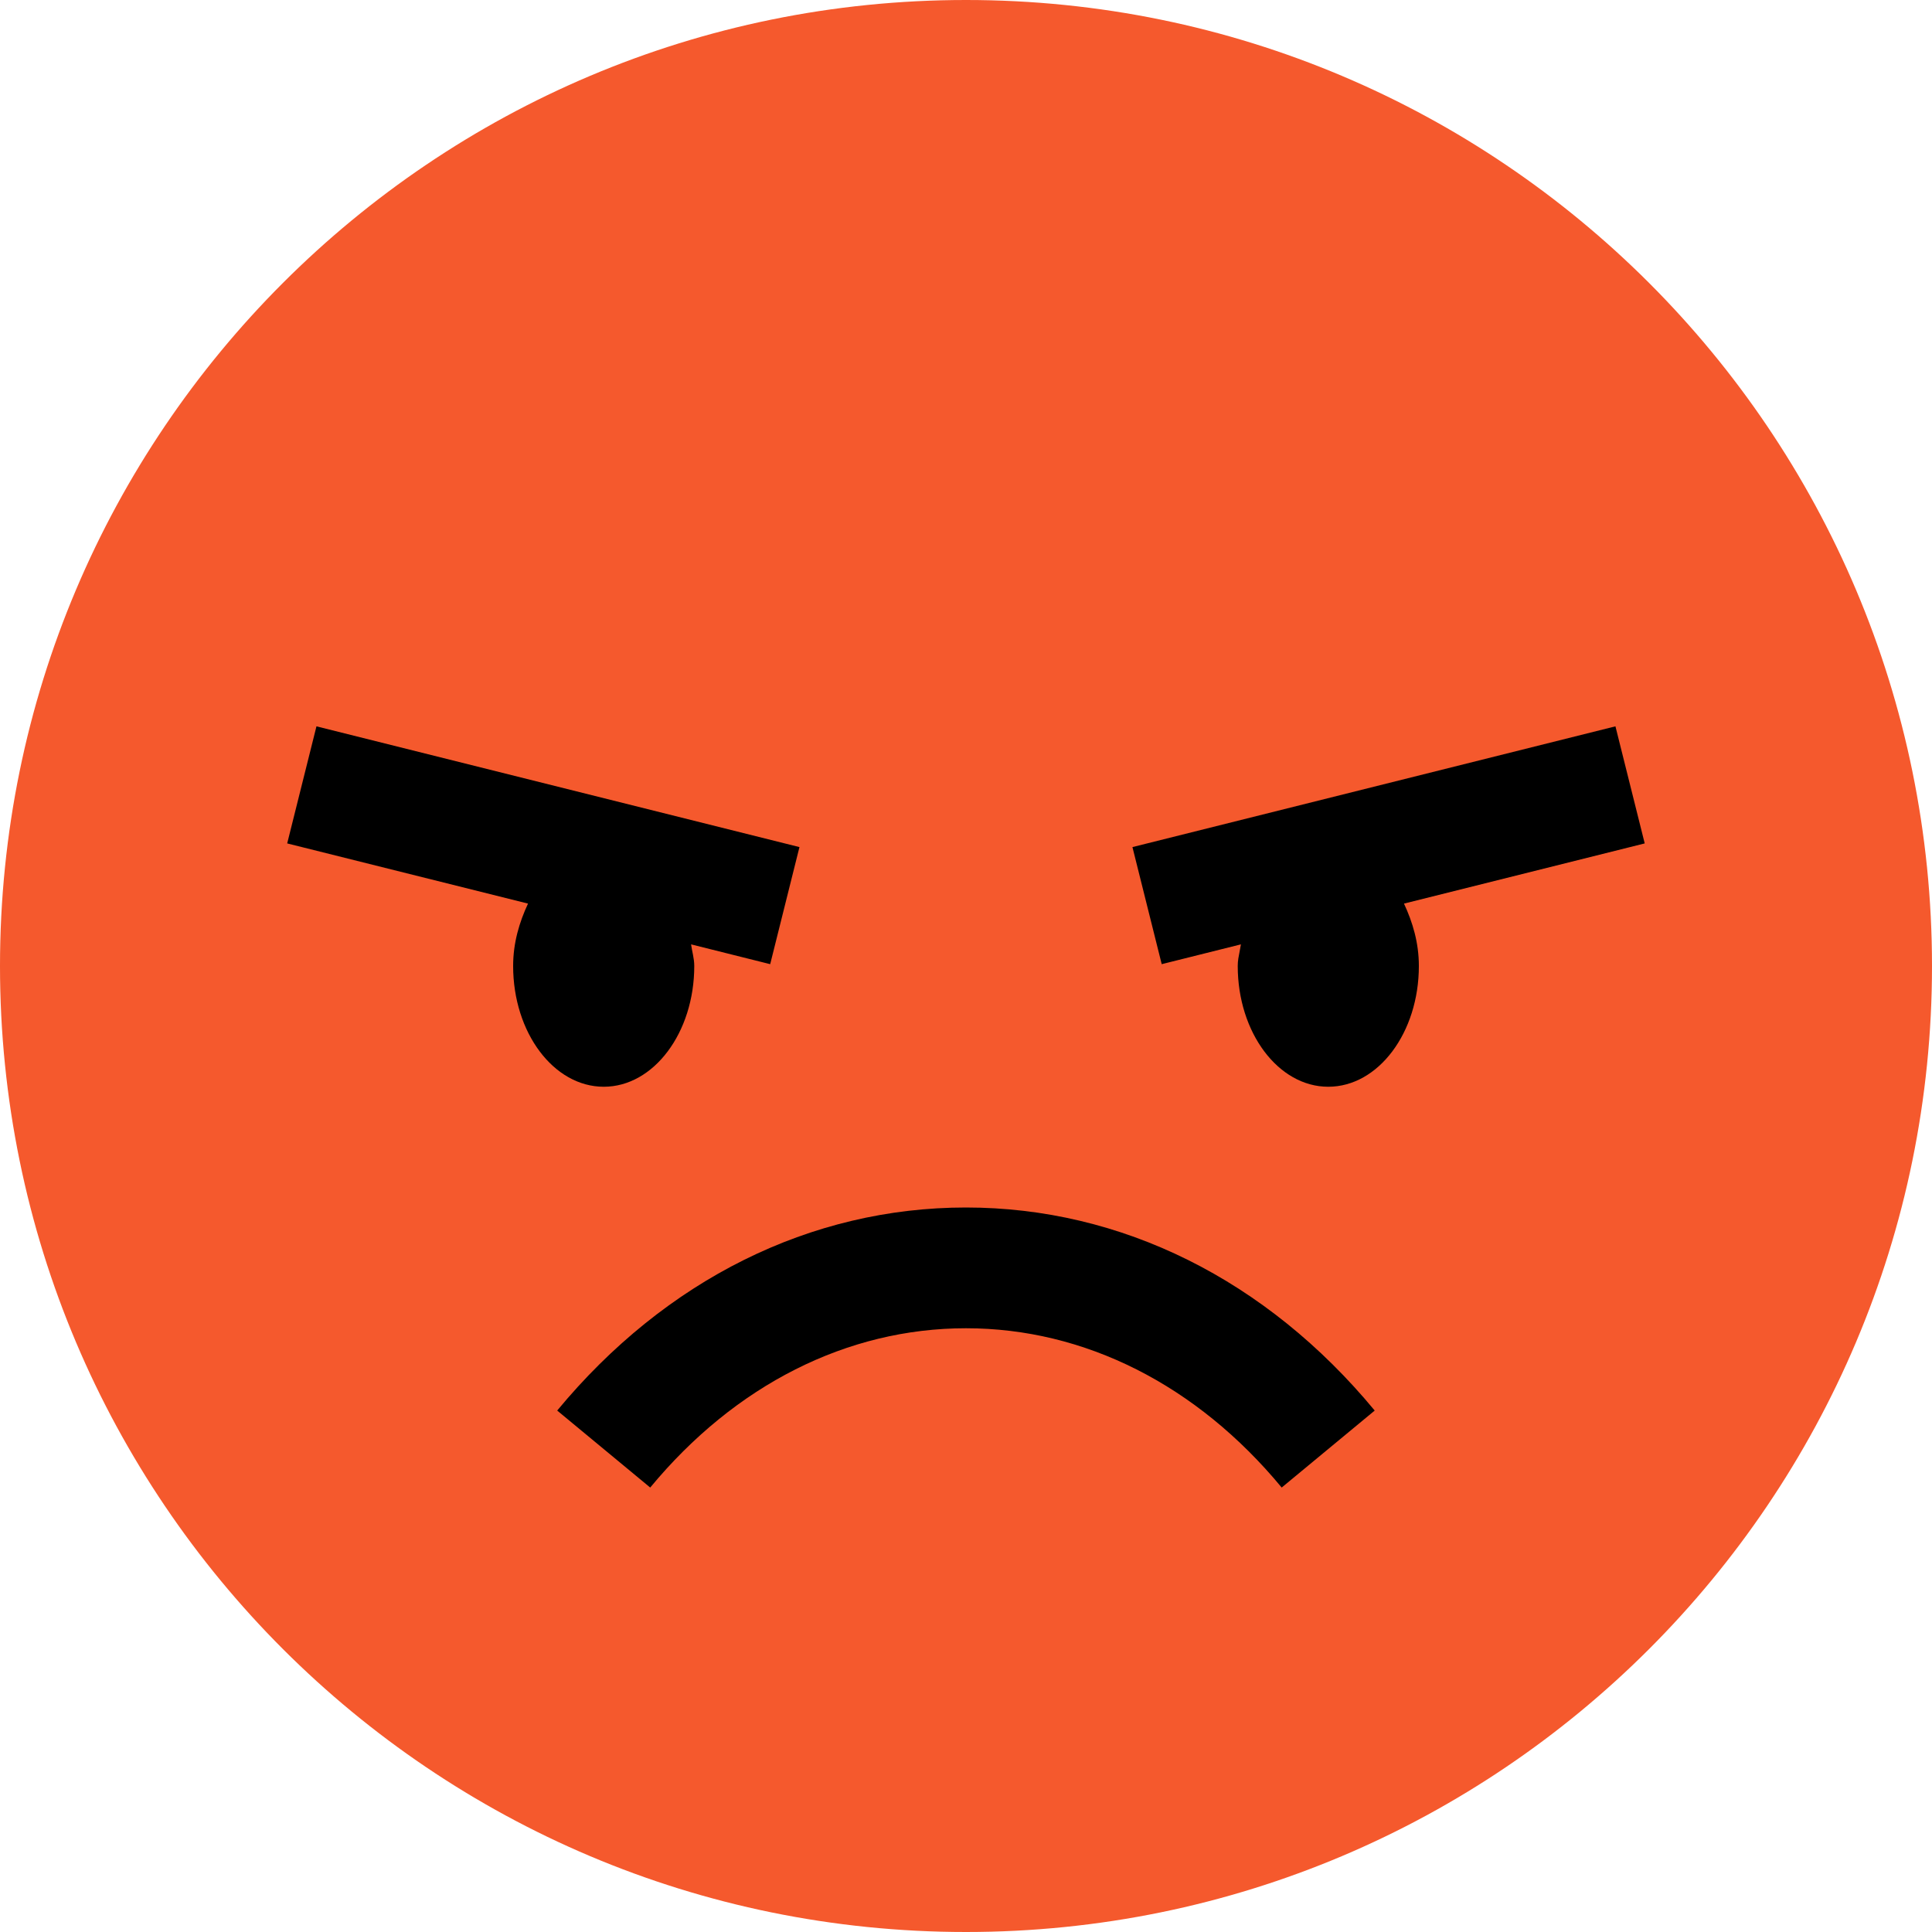 <svg width="20px" height="20px" viewBox="0 0 20 20" version="1.1" xmlns="http://www.w3.org/2000/svg" xmlns:xlink="http://www.w3.org/1999/xlink">
    <title>Reaction / Small / Angry_Small_20X20</title>
    <g id="Reaction-/-Small-/-Angry_Small_20X20" stroke="none" stroke-width="1" fill="none" fill-rule="evenodd">
        <path d="M20,10 C20,15.523 15.523,20 10,20 C4.477,20 0,15.523 0,10 C0,4.477 4.477,0 10,0 C15.523,0 20,4.477 20,10" id="Background" fill="#F5592D"></path>
        <path d="M10,12.5 C11.607,12.5 13.11,13.247 14.231,14.602 L13.268,15.399 C12.389,14.336 11.228,13.75 10,13.75 L9.999,13.75 C8.771,13.75 7.61,14.336 6.731,15.399 L5.768,14.602 C6.889,13.247 8.392,12.5 9.999,12.5 L10,12.5 Z M16.723,7.519 L17.026,8.731 L14.534,9.354 C14.623,9.545 14.688,9.758 14.688,10 C14.688,10.69 14.268,11.25 13.75,11.25 C13.233,11.25 12.813,10.69 12.813,10 C12.813,9.974 12.815,9.948 12.819,9.923 L12.846,9.776 L12.026,9.981 L11.723,8.769 L16.723,7.519 Z M3.276,7.519 L8.276,8.769 L7.973,9.981 L7.154,9.776 C7.164,9.851 7.187,9.92 7.187,10 C7.187,10.69 6.767,11.25 6.25,11.25 C5.732,11.25 5.312,10.69 5.312,10 C5.312,9.758 5.377,9.545 5.466,9.354 L5.466,9.354 L2.973,8.731 L3.276,7.519 Z" id="Face" fill="#000000"></path>
    </g>
</svg>
